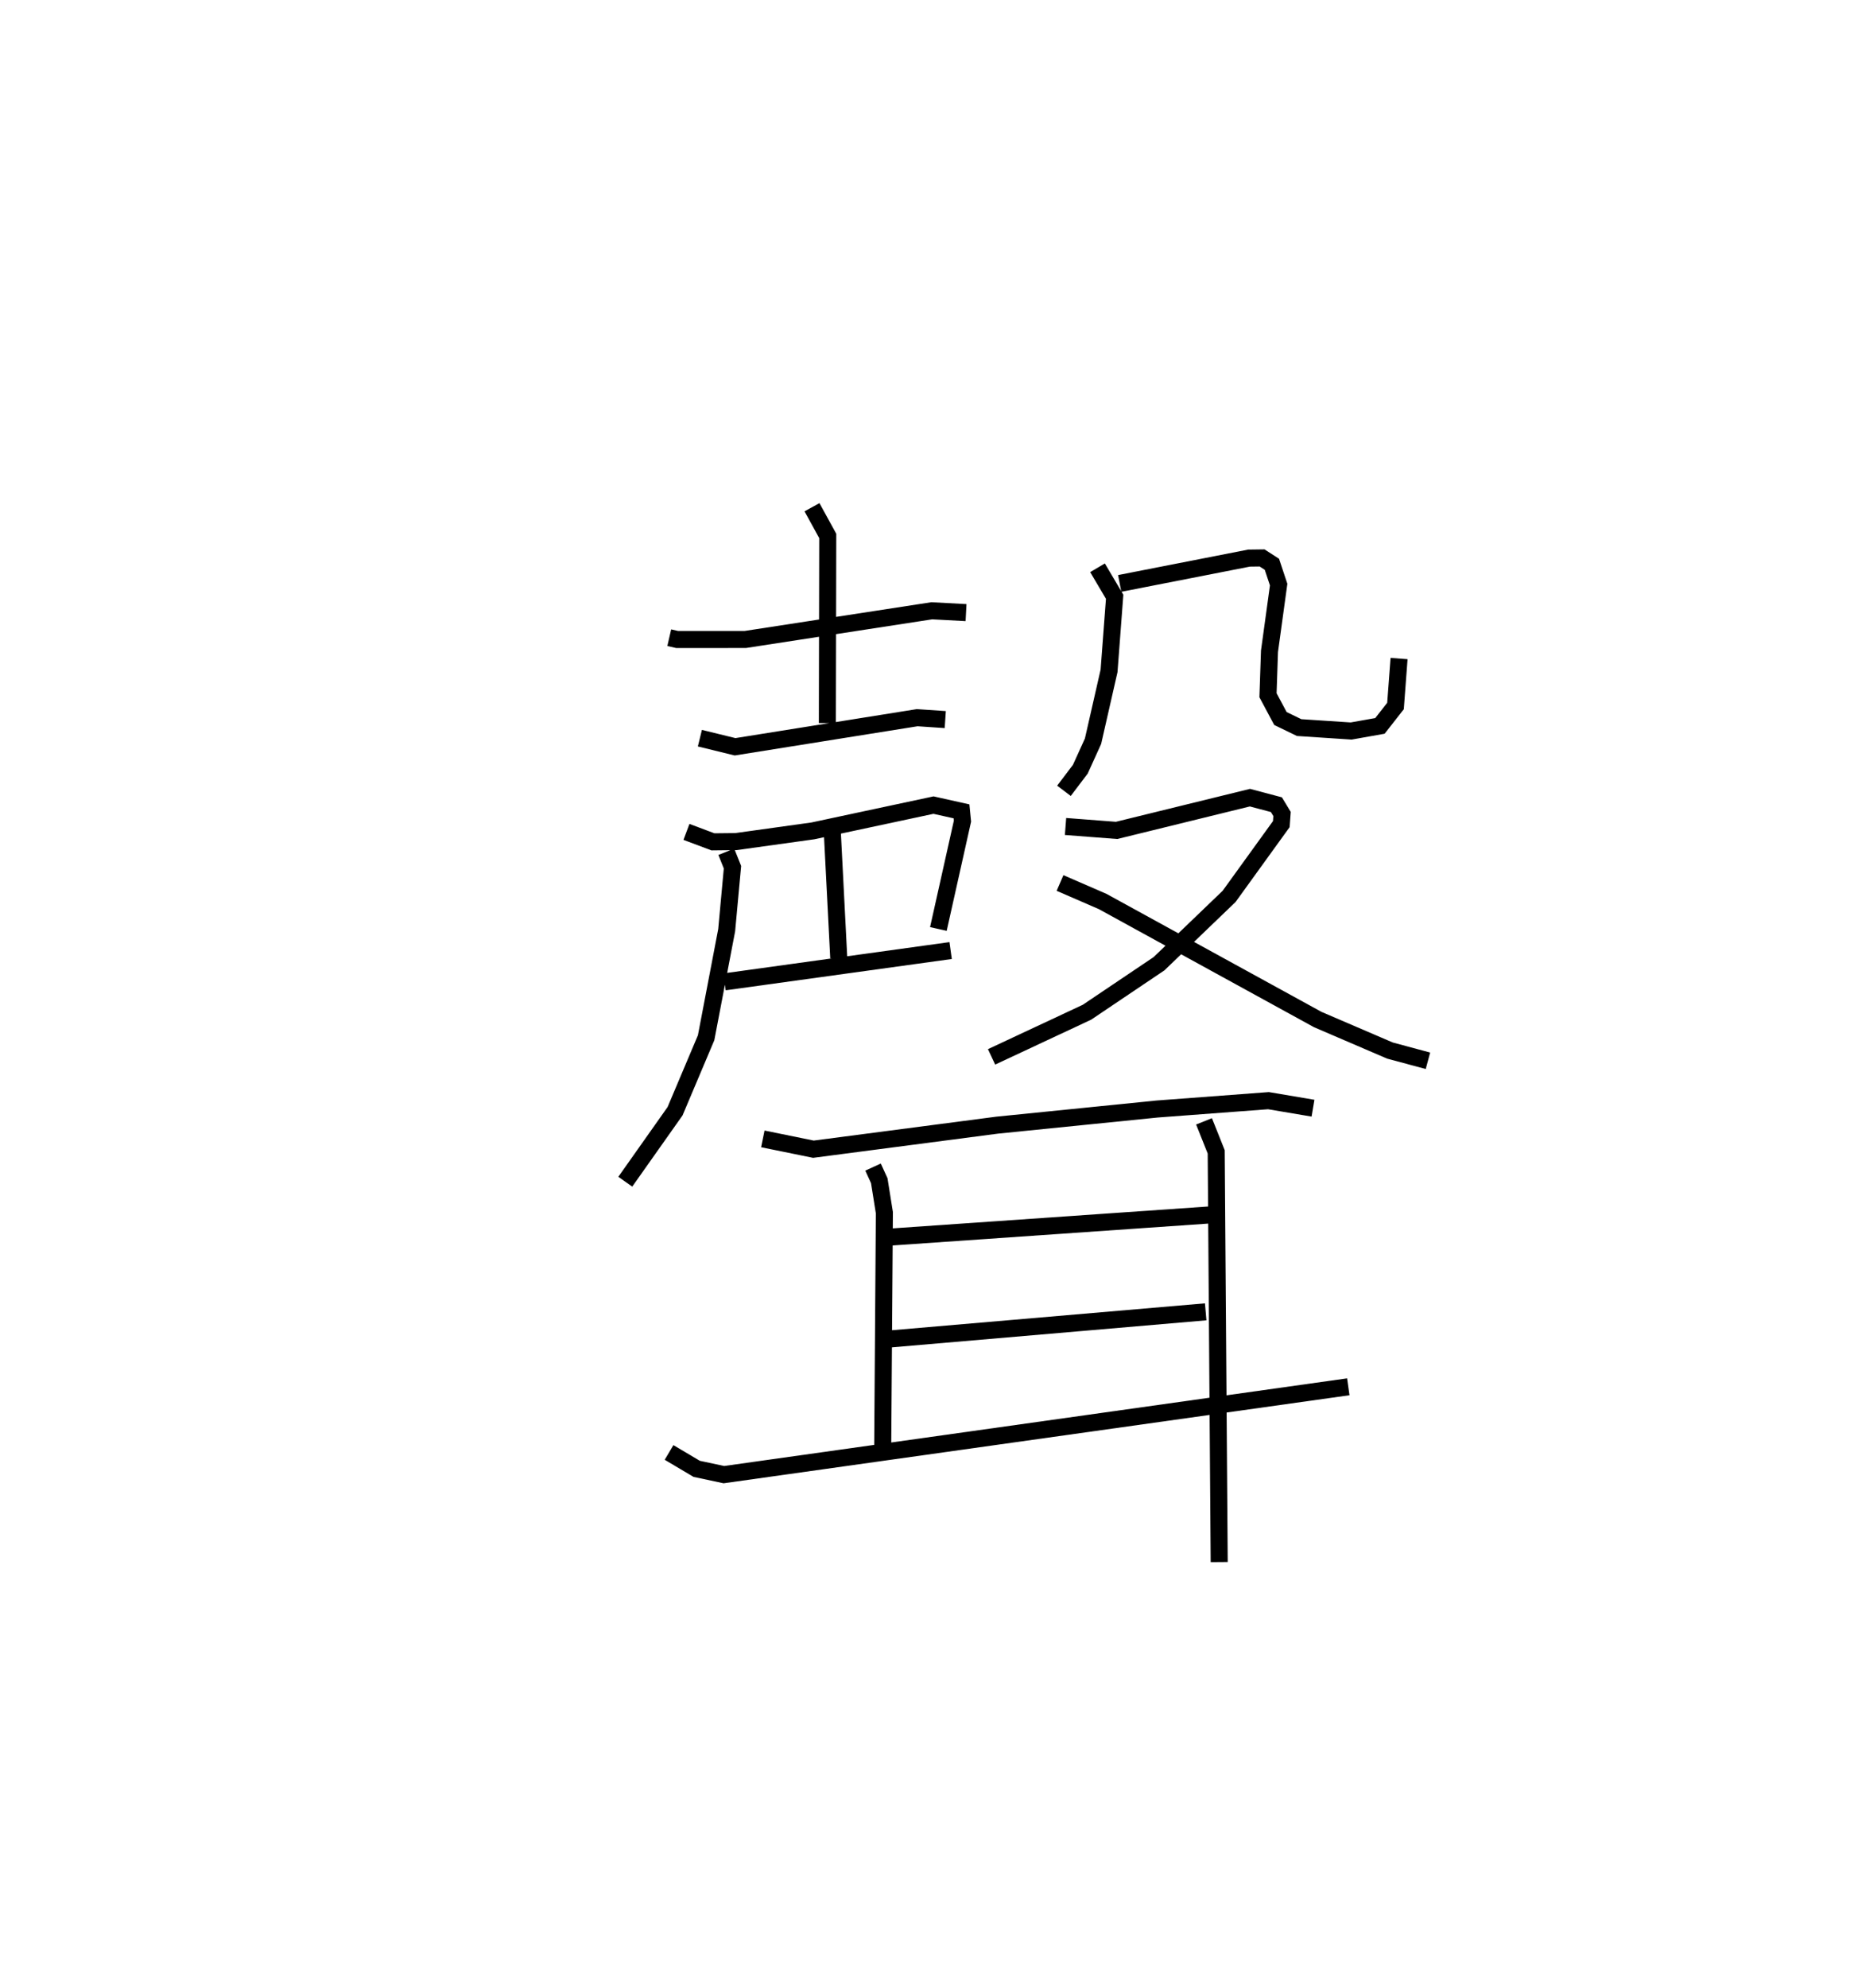 <?xml version="1.0" encoding="utf-8" ?>
<svg baseProfile="full" height="116.641" version="1.1" width="108.797" xmlns="http://www.w3.org/2000/svg" xmlns:ev="http://www.w3.org/2001/xml-events" xmlns:xlink="http://www.w3.org/1999/xlink"><defs /><rect fill="white" height="116.641" width="108.797" x="0" y="0" /><path d="M25,25 m0.0,0.0 m14.273,12.412 l0.463,0.106 4.003,-0.002 l10.938,-1.683 2.012,0.107 m-9.04,-6.182 l0.925,1.684 -0.023,10.979 m-7.48,0.886 l2.065,0.505 10.686,-1.707 l1.648,0.111 m-15.187,6.589 l1.554,0.583 1.347,-0.014 l4.514,-0.628 7.083,-1.513 l1.643,0.367 0.056,0.573 l-1.414,6.327 m-6.221,-5.626 l0.375,7.329 m-6.703,1.399 l13.269,-1.836 m-13.165,-5.795 l0.362,0.905 -0.34,3.694 l-1.207,6.312 -1.822,4.31 l-2.921,4.135 m27.712,-36.017 l1.005,1.701 -0.328,4.345 l-0.941,4.129 -0.745,1.641 l-0.961,1.268 m3.271,-12.166 l7.587,-1.486 0.767,-0.01 l0.577,0.372 0.397,1.192 l-0.538,3.913 -0.087,2.579 l0.73,1.365 1.096,0.532 l3.054,0.201 1.689,-0.3 l0.913,-1.167 0.209,-2.784 m-19.572,9.852 l2.996,0.23 7.825,-1.921 l1.553,0.412 0.331,0.546 l-0.043,0.594 -3.064,4.24 l-4.112,3.95 -4.23,2.847 l-5.597,2.618 m4.018,-10.201 l2.501,1.086 12.622,6.925 l4.24,1.821 2.227,0.599 m-39.03,4.582 l2.968,0.605 10.786,-1.411 l9.391,-0.947 6.527,-0.489 l2.613,0.441 m-25.818,3.455 l0.365,0.798 0.3,1.881 l-0.099,13.891 m0.459,-12.464 l18.83,-1.305 m-19.294,7.32 l18.959,-1.629 m-31.491,8.25 l1.62,0.961 1.598,0.341 l36.642,-5.154 m-8.466,-15.573 l0.714,1.79 0.176,24.066 " fill="none" stroke="black" stroke-width="1" /></svg>